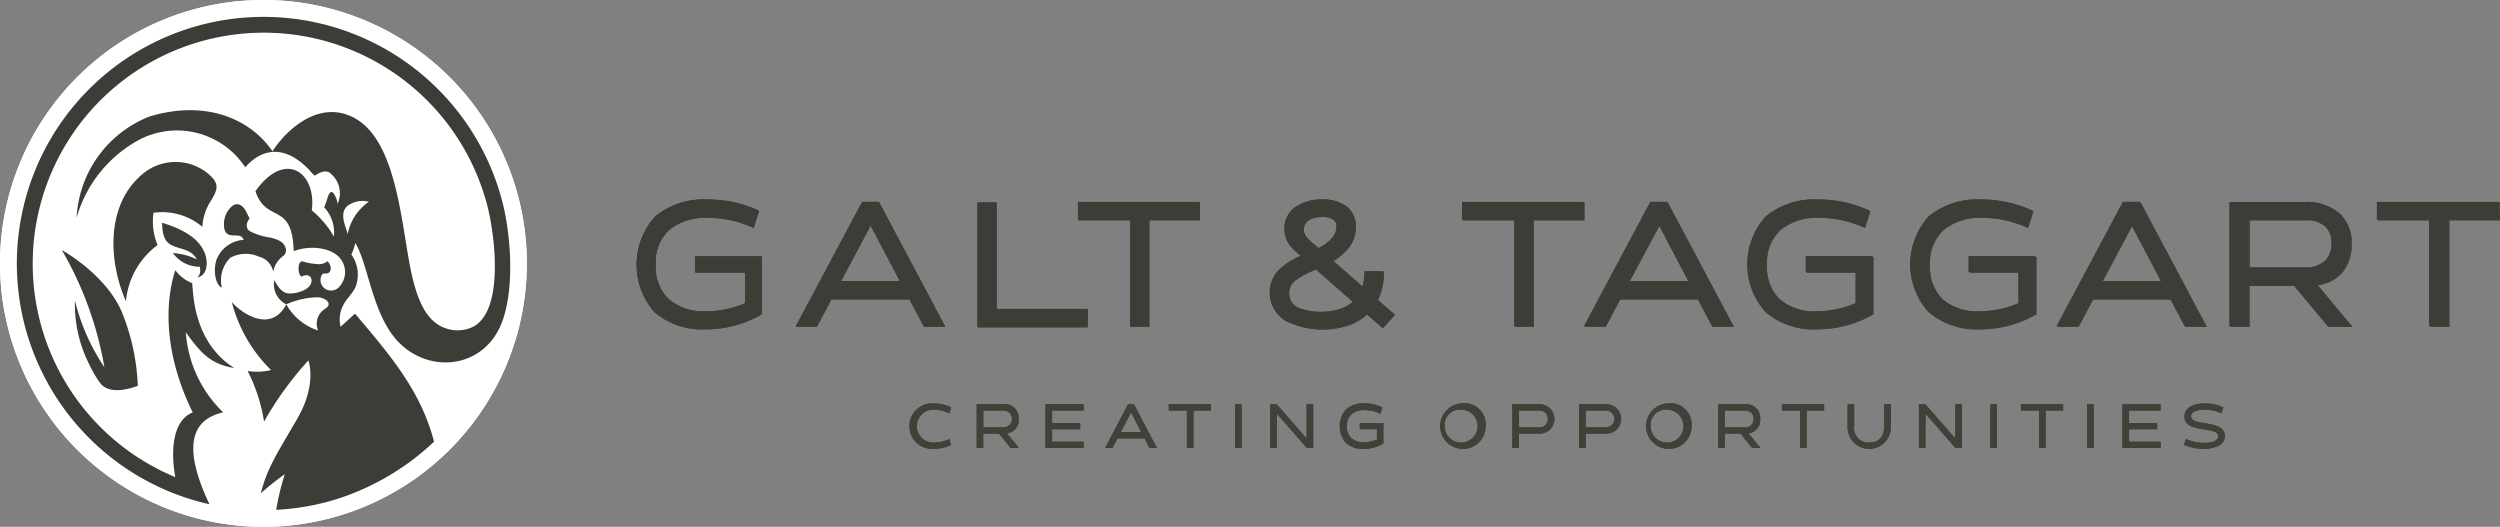 <svg xmlns="http://www.w3.org/2000/svg" width="189.822" height="40" viewBox="0 0 189.822 40">
  <rect x="0" y="0" width="189.822" height="40" fill="#808080" stroke="none"/>
  <defs>
    <style>
      .cls-1, .cls-2 {
        fill: #414139;
      }

      .cls-1, .cls-3, .cls-4 {
        fill-rule: evenodd;
      }

      .cls-3 {
        fill: #fff;
      }

      .cls-4 {
        fill: #3b3e37;
      }
    </style>
  </defs>
  <g id="Group_1513" data-name="Group 1513" transform="translate(-47.385 -134.152)">
    <g id="Group_1505" data-name="Group 1505" transform="translate(95.72 149.35)">
      <path id="Path_2882" data-name="Path 2882" class="cls-1" d="M227.981,150.421v8.094h-1.436v-8.094h-3.968v-1.343h9.249v1.343h-3.845Z" transform="translate(-90.339 -148.891)"/>
      <path id="Path_2883" data-name="Path 2883" class="cls-1" d="M218.322,155.35l2.542,3.053.091.112h-1.785l-.021-.026L216.58,155.4h-3.436v3.117h-1.438v-9.437h5.742a3.708,3.708,0,0,1,2.545.833,2.99,2.99,0,0,1,.9,2.318,3.212,3.212,0,0,1-.708,2.159,2.945,2.945,0,0,1-1.866.962Zm.617-4.451a2.19,2.19,0,0,0-1.491-.478h-4.3v3.633h4.3a2.2,2.2,0,0,0,1.495-.48,1.736,1.736,0,0,0,.517-1.345A1.709,1.709,0,0,0,218.94,150.9Z" transform="translate(-90.673 -148.891)"/>
      <path id="Path_2884" data-name="Path 2884" class="cls-1" d="M210.177,158.515h-1.483l-.018-.037-1.082-2.042h-5.936l-1.082,2.042-.019.037h-1.593l.053-.1,4.962-9.3.019-.035h1.274l.021.035,4.944,9.3.054.1Zm-7.812-3.422h4.523l-2.247-4.271Z" transform="translate(-91.065 -148.891)"/>
      <path id="Path_2885" data-name="Path 2885" class="cls-1" d="M175.339,158.515h-1.481l-.022-.037-1.081-2.042h-5.934l-1.082,2.042-.021.037h-1.592l.054-.1,4.961-9.3.02-.035h1.273l.02.035,4.946,9.3.053.1Zm-7.812-3.422h4.523l-2.247-4.271Z" transform="translate(-92.135 -148.891)"/>
      <path id="Path_2886" data-name="Path 2886" class="cls-1" d="M160.534,150.421v8.094H159.1v-8.094h-3.97v-1.343h9.25v1.343h-3.845Z" transform="translate(-92.411 -148.891)"/>
      <path id="Path_2887" data-name="Path 2887" class="cls-1" d="M150.375,157.677l-.822.9-.044.048-.048-.044-1.148-1.013a3.842,3.842,0,0,1-1.365.828,6.338,6.338,0,0,1-4.835-.338,2.476,2.476,0,0,1-.361-3.914,5.127,5.127,0,0,1,1.57-.965c-.69-.628-1.249-1.044-1.249-2.059a1.961,1.961,0,0,1,.783-1.615,3.428,3.428,0,0,1,2.09-.606,2.928,2.928,0,0,1,1.855.538,1.848,1.848,0,0,1,.661,1.514,2.513,2.513,0,0,1-.561,1.595,4.429,4.429,0,0,1-1.162.988L148,155.513a3.757,3.757,0,0,0,.154-1.093v-.066h1.436v.066a4.988,4.988,0,0,1-.121,1.108,4.331,4.331,0,0,1-.345.97l1.247,1.082.053.044Zm-7.267-.55a5,5,0,0,0,3.24.075,2.751,2.751,0,0,0,.931-.546l-2.828-2.483a5.907,5.907,0,0,0-1.489.757A1.267,1.267,0,0,0,143.108,157.126Zm.4-5.961c0,.6.754,1.065,1.153,1.423a3.232,3.232,0,0,0,1.011-.747,1.345,1.345,0,0,0,.354-.878.667.667,0,0,0-.27-.581,1.449,1.449,0,0,0-.841-.205C144.275,150.177,143.507,150.393,143.507,151.166Z" transform="translate(-92.846 -148.897)"/>
      <path id="Path_2888" data-name="Path 2888" class="cls-1" d="M132.213,150.421v8.094h-1.435v-8.094H126.81v-1.343h9.249v1.343h-3.845Z" transform="translate(-93.281 -148.891)"/>
      <path id="Path_2889" data-name="Path 2889" class="cls-1" d="M127.758,157.273v1.275h-8.351v-9.437h1.435v8.095h6.916Z" transform="translate(-93.508 -148.89)"/>
      <path id="Path_2890" data-name="Path 2890" class="cls-1" d="M117.229,158.515h-1.482l-.02-.037-1.081-2.042h-5.938l-1.081,2.042-.02.037h-1.592l.053-.1,4.962-9.3.02-.035h1.275l.018.035,4.945,9.3.053.1Zm-7.812-3.422h4.521l-2.246-4.271Z" transform="translate(-93.92 -148.891)"/>
      <path id="Path_2891" data-name="Path 2891" class="cls-1" d="M103.8,153.273v4.293a8.539,8.539,0,0,1-4.286,1.141,5.562,5.562,0,0,1-3.867-1.291,5.42,5.42,0,0,1,.036-7.227,5.8,5.8,0,0,1,3.987-1.291,9.5,9.5,0,0,1,1.991.207,9.068,9.068,0,0,1,1.851.619l.053.026-.019.057-.355,1.13-.023.073-.07-.03a8.041,8.041,0,0,0-1.659-.55,8.169,8.169,0,0,0-1.739-.19,4.349,4.349,0,0,0-2.957.935,3.375,3.375,0,0,0-1.022,2.642,3.446,3.446,0,0,0,.987,2.642,4.1,4.1,0,0,0,2.852.935,7.4,7.4,0,0,0,1.512-.159,7.9,7.9,0,0,0,1.445-.452V154.4H98.731v-1.189H103.8Z" transform="translate(-94.28 -148.897)"/>
      <path id="Path_2892" data-name="Path 2892" class="cls-1" d="M185.675,153.273v4.293a8.539,8.539,0,0,1-4.285,1.141,5.563,5.563,0,0,1-3.868-1.291,5.42,5.42,0,0,1,.036-7.227,5.809,5.809,0,0,1,3.988-1.291,9.472,9.472,0,0,1,1.989.207,9.077,9.077,0,0,1,1.852.619l.054.026-.016.057-.359,1.13-.023.073-.068-.03a8.059,8.059,0,0,0-1.662-.55,8.142,8.142,0,0,0-1.737-.19,4.348,4.348,0,0,0-2.959.935,3.378,3.378,0,0,0-1.02,2.642,3.443,3.443,0,0,0,.987,2.642,4.1,4.1,0,0,0,2.851.935,7.4,7.4,0,0,0,1.512-.159,7.882,7.882,0,0,0,1.446-.452V154.4h-3.785v-1.189h5.066Z" transform="translate(-91.765 -148.897)"/>
      <path id="Path_2893" data-name="Path 2893" class="cls-1" d="M197.685,153.273v4.293a8.539,8.539,0,0,1-4.285,1.141,5.562,5.562,0,0,1-3.866-1.291,5.42,5.42,0,0,1,.034-7.227,5.808,5.808,0,0,1,3.989-1.291,9.472,9.472,0,0,1,1.989.207,9.077,9.077,0,0,1,1.852.619l.053.026-.016.057-.357,1.13-.024.073-.068-.03a8.288,8.288,0,0,0-3.4-.74,4.348,4.348,0,0,0-2.958.935,3.378,3.378,0,0,0-1.021,2.642,3.446,3.446,0,0,0,.987,2.642,4.105,4.105,0,0,0,2.852.935,7.421,7.421,0,0,0,1.513-.159,7.9,7.9,0,0,0,1.443-.452V154.4h-3.784v-1.189h5.066Z" transform="translate(-91.396 -148.897)"/>
    </g>
    <g id="Group_1507" data-name="Group 1507" transform="translate(116.436 164.778)">
      <g id="Group_1506" data-name="Group 1506" transform="translate(0 0.003)">
        <path id="Path_2894" data-name="Path 2894" class="cls-2" d="M116.188,164.347a2.826,2.826,0,0,1,1.193.258l.028.013.138-.448-.021-.009a3.125,3.125,0,0,0-1.338-.293,1.729,1.729,0,1,0,0,3.454,3.125,3.125,0,0,0,1.338-.293l.021-.009-.138-.447-.028.011a2.813,2.813,0,0,1-1.193.261,1.25,1.25,0,1,1,0-2.5Z" transform="translate(-114.378 -163.868)"/>
        <path id="Path_2895" data-name="Path 2895" class="cls-2" d="M122.524,165.043a1.052,1.052,0,0,0-1.2-1.11h-1.991v3.32h.5v-1.095h1.187l.887,1.085.009.009h.627l-.913-1.112A1.013,1.013,0,0,0,122.524,165.043Zm-2.686-.633h1.488a.638.638,0,1,1,0,1.272h-1.488Z" transform="translate(-114.226 -163.866)"/>
        <path id="Path_2896" data-name="Path 2896" class="cls-2" d="M124.4,167.253h2.9v-.476h-2.395v-.944h2.131v-.479h-2.131v-.944H127.3v-.477h-2.9Z" transform="translate(-114.07 -163.866)"/>
        <path id="Path_2897" data-name="Path 2897" class="cls-2" d="M130.982,163.933h-.444l-1.747,3.32h.56l.381-.73h2.052l.374.716.008.013h.558l-1.733-3.308Zm.553,2.113h-1.556l.783-1.492Z" transform="translate(-113.935 -163.866)"/>
        <path id="Path_2898" data-name="Path 2898" class="cls-2" d="M133.482,164.41h1.375v2.842h.5V164.41h1.33v-.477h-3.21Z" transform="translate(-113.791 -163.866)"/>
        <rect id="Rectangle_729" data-name="Rectangle 729" class="cls-2" width="0.503" height="3.319" transform="translate(24.719 0.067)"/>
        <path id="Path_2899" data-name="Path 2899" class="cls-2" d="M143.721,166.537l-2.264-2.6-.01-.008h-.488v3.319h.5v-2.6l2.265,2.59.007.008h.49v-3.319h-.5Z" transform="translate(-113.562 -163.866)"/>
        <path id="Path_2900" data-name="Path 2900" class="cls-2" d="M155.129,163.868a1.729,1.729,0,1,0,1.811,1.726A1.61,1.61,0,0,0,155.129,163.868Zm0,.479a1.25,1.25,0,1,1-1.306,1.247A1.164,1.164,0,0,1,155.129,164.347Z" transform="translate(-113.182 -163.868)"/>
        <path id="Path_2901" data-name="Path 2901" class="cls-2" d="M160.784,163.933h-1.993v3.32h.505v-1.095h1.488a1.116,1.116,0,1,0,0-2.225Zm0,1.749H159.3V164.41h1.488c.441,0,.694.231.694.633A.608.608,0,0,1,160.784,165.682Z" transform="translate(-113.014 -163.866)"/>
        <path id="Path_2902" data-name="Path 2902" class="cls-2" d="M165.7,163.933H163.71v3.32h.505v-1.095H165.7a1.116,1.116,0,1,0,0-2.225Zm0,1.749h-1.488V164.41H165.7a.638.638,0,1,1,0,1.272Z" transform="translate(-112.863 -163.866)"/>
        <path id="Path_2903" data-name="Path 2903" class="cls-2" d="M170.3,163.868a1.729,1.729,0,1,0,1.809,1.726A1.611,1.611,0,0,0,170.3,163.868Zm0,.479a1.25,1.25,0,1,1-1.307,1.247A1.164,1.164,0,0,1,170.3,164.347Z" transform="translate(-112.716 -163.868)"/>
        <path id="Path_2904" data-name="Path 2904" class="cls-2" d="M177.15,165.043a1.052,1.052,0,0,0-1.2-1.11h-1.991v3.32h.5v-1.095h1.187l.888,1.085.005.009h.63l-.913-1.112A1.012,1.012,0,0,0,177.15,165.043Zm-2.686-.633h1.488c.441,0,.694.231.694.633a.608.608,0,0,1-.694.639h-1.488Z" transform="translate(-112.548 -163.866)"/>
        <path id="Path_2905" data-name="Path 2905" class="cls-2" d="M178.65,164.41h1.376v2.842h.5V164.41h1.332v-.477H178.65Z" transform="translate(-112.404 -163.866)"/>
        <path id="Path_2906" data-name="Path 2906" class="cls-2" d="M186.269,165.592c0,.794-.415,1.25-1.14,1.25a1.092,1.092,0,0,1-1.14-1.25v-1.659h-.5v1.659a1.645,1.645,0,1,0,3.286,0v-1.659h-.5Z" transform="translate(-112.255 -163.866)"/>
        <path id="Path_2907" data-name="Path 2907" class="cls-2" d="M191.506,166.537l-2.264-2.6-.009-.008h-.489v3.319h.5v-2.6l2.265,2.59.007.008h.49v-3.319h-.5Z" transform="translate(-112.094 -163.866)"/>
        <rect id="Rectangle_730" data-name="Rectangle 730" class="cls-2" width="0.504" height="3.319" transform="translate(82.075 0.067)"/>
        <path id="Path_2908" data-name="Path 2908" class="cls-2" d="M196.259,164.41h1.374v2.842h.5V164.41h1.332v-.477h-3.21Z" transform="translate(-111.863 -163.866)"/>
        <rect id="Rectangle_731" data-name="Rectangle 731" class="cls-2" width="0.504" height="3.319" transform="translate(89.422 0.067)"/>
        <path id="Path_2909" data-name="Path 2909" class="cls-2" d="M203.737,167.253h2.9v-.476H204.24v-.944h2.132v-.479H204.24v-.944h2.395v-.477h-2.9Z" transform="translate(-111.633 -163.866)"/>
        <path id="Path_2910" data-name="Path 2910" class="cls-2" d="M209.773,165.356l-.12-.02c-.45-.077-.841-.143-.841-.489,0-.454.717-.5,1.026-.5a2.957,2.957,0,0,1,1.23.258l.026.012.174-.447-.023-.009a3.357,3.357,0,0,0-1.39-.293c-.969,0-1.549.373-1.549,1,0,.691.691.851,1.457.968l.083.015c.571.093,1.025.167,1.025.51,0,.452-.753.5-1.078.5a3.481,3.481,0,0,1-1.352-.276l-.028-.01-.138.448.022.008a3.774,3.774,0,0,0,1.472.292c.775,0,1.6-.261,1.6-.987C211.371,165.674,210.709,165.511,209.773,165.356Z" transform="translate(-111.494 -163.868)"/>
      </g>
      <path id="Path_2911" data-name="Path 2911" class="cls-2" d="M147.6,165.364v.465h1.3v.784a2.547,2.547,0,0,1-.475.15,2.5,2.5,0,0,1-.513.055,1.371,1.371,0,0,1-.961-.318,1.179,1.179,0,0,1-.332-.9,1.155,1.155,0,0,1,.343-.9,1.447,1.447,0,0,1,1-.318,2.8,2.8,0,0,1,1.156.255l.049.023.149-.48,0-.008-.039-.018a3.134,3.134,0,0,0-1.33-.291,2,2,0,0,0-1.387.457,1.931,1.931,0,0,0-.011,2.548,1.917,1.917,0,0,0,1.347.456,2.9,2.9,0,0,0,1.482-.4l.013-.007v-1.555Z" transform="translate(-113.404 -163.865)"/>
    </g>
    <g id="Group_1508" data-name="Group 1508" transform="translate(47.385 134.153)">
      <path id="Path_2912" data-name="Path 2912" class="cls-3" d="M67.386,134.153a20,20,0,1,1-20,20A20,20,0,0,1,67.386,134.153Z" transform="translate(-47.385 -134.153)"/>
      <path id="Path_2913" data-name="Path 2913" class="cls-3" d="M67.551,135.051a18.868,18.868,0,1,1-18.869,18.868,18.868,18.868,0,0,1,18.869-18.868Z" transform="translate(-47.345 -134.125)"/>
      <path id="Path_2914" data-name="Path 2914" class="cls-4" d="M73.751,151.89a3.824,3.824,0,0,1,1.606-2.458,1.93,1.93,0,0,0-1.617.308c-.649.55-.179,1.472.011,2.15Zm-8.99-1.912a1.826,1.826,0,0,0-.354,1.609c.172.485.609.379.974.416a.461.461,0,0,1,.464.322,2.381,2.381,0,0,0-2.067,1.53c-.268.864-.052,1.91.415,2.1a2.42,2.42,0,0,1,.638-2.269A2.45,2.45,0,0,1,67,153.6a1.482,1.482,0,0,1,1.094,1.143,1.893,1.893,0,0,1,.744-1.186.524.524,0,0,0,.2-.6c-.144-.521-.683-.679-1.141-.8a4.9,4.9,0,0,1-1.577-.488c-.367-.233-.26-.686-.014-.975-.1-.155-.183-.362-.289-.552C65.712,149.58,65.217,149.4,64.761,149.978Zm-2.047,1.365A4.7,4.7,0,0,0,59,150.271a4.685,4.685,0,0,0,.311,2.448,5.969,5.969,0,0,0-2.4,4.275c-1.357-3.086-1.542-7.414,1.341-9.731a3.88,3.88,0,0,1,5.03.154c.73.675.591,1.09.078,1.949A3.914,3.914,0,0,0,62.714,151.343Zm-3.061-.316c1.3.4,2.851,1.068,3.291,2.449.236.746.055,1.619-.634,1.692.3-.174.244-.617.211-.8a2.491,2.491,0,0,1-2.046-1.042,4.963,4.963,0,0,1,1.812.478c-.351-.674-1.016-.738-1.645-.961S59.675,152.269,59.653,151.027ZM52.041,153.1s3.492,1.917,4.636,4.9a16.557,16.557,0,0,1,1.134,5.412c-.868.316-2.235.627-2.871-.228a8.967,8.967,0,0,1-.828-1.427,10.132,10.132,0,0,1-1.078-4.829A15.864,15.864,0,0,0,55.273,162,26.567,26.567,0,0,0,52.041,153.1Zm11.21,19.3a18.477,18.477,0,0,1-3.815-1.3,18.731,18.731,0,1,1,26.049-21.689c.669,2.583.952,6.715-.059,9.258-1.444,3.631-5.968,3.911-8.247.92-1.6-2.1-1.921-5.477-2.854-7.027a4.285,4.285,0,0,1-.3.878,2.6,2.6,0,0,1,.294,2.514c-.266.53-.725.908-.953,1.418a2.271,2.271,0,0,0-.154,1.556c.489-.456.816-.75,1.092-.995,2.676,3.149,5,5.868,6,9.718a19.277,19.277,0,0,1-7.245,4.313,18.587,18.587,0,0,1-4.741.86,19.1,19.1,0,0,1,.655-2.707,20.641,20.641,0,0,0-1.821,1.451c.474-1.859,1.129-2.859,2.686-5.521,1.64-2.734.924-4.566.924-4.566a25.315,25.315,0,0,0-3.365,4.645,12.75,12.75,0,0,0-1.25-3.844,4.641,4.641,0,0,0,1.782-.069,11.091,11.091,0,0,1-2.982-5.17c.631.756,2.93,2.464,4.139.181a4.263,4.263,0,0,0,2.412,1.981,1.328,1.328,0,0,1,.555-1.656c.643-.42-.1-.895-.685-.86a6.065,6.065,0,0,0-2.281.535,1.686,1.686,0,0,1-.91-1.845c.147.276.489.963,1.061,1.014s1.812-.281,1.764-1.01c-.024-.365-.376-.474-.767-.268-.294-.153-.31-1.19.074-1.154a4.718,4.718,0,0,0,1.074.2,1.074,1.074,0,0,0,.828-.21c.312.272.366.9-.072.924-.113.007-.239-.01-.317.055a.8.8,0,0,0,.079,1,.821.821,0,0,0,1.207-.039,1.634,1.634,0,0,0,.323-1.722c-.384-1-1.655-1.308-2.679-1.227a4.225,4.225,0,0,0-1.109.24c-.094-3.805-2.061-2.053-2.9-4.549,2.25-3.188,4.656-1.417,4.277,1.453a7.353,7.353,0,0,1,1.677,1.986,2.786,2.786,0,0,0-.736-2.215,6.8,6.8,0,0,0,.275-.793c.2-.565.411-.432.61.039a1.853,1.853,0,0,1,.135.483,1.94,1.94,0,0,0-.574-2.331c-.325-.278-.84-.031-1.15.2a2.824,2.824,0,0,1-.437-.448c-1.836-1.909-3.552-1.662-4.851-.192a6.207,6.207,0,0,0-7.886-2.175,9.754,9.754,0,0,0-4.92,6.014,8.725,8.725,0,0,1,5.555-7.7c4.248-1.276,7.622.166,9.321,2.65.6-1,3.112-4,6.028-2.629,3.659,1.725,3.751,9.044,4.672,12.513.391,1.474,1.019,3.2,2.666,3.619a2.685,2.685,0,0,0,1.944-.224c2.284-1.341,1.563-6.952,1.009-9.116A17.54,17.54,0,1,0,60.656,170.34c-.3-1.662-.342-4.251,1.326-4.909-2.566-5.221-1.863-9.18-1.322-10.8a2.908,2.908,0,0,0,1.277.982c.094.6.013,4.43,3.192,6.442-1.827-.291-2.574-1.192-3.673-2.709a9.332,9.332,0,0,0,2.838,6.079C61.153,166.127,61.739,169.211,63.251,172.4Z" transform="translate(-47.347 -134.115)"/>
      <path id="Path_2915" data-name="Path 2915" class="cls-4" d="M227.883,150.369v8.088h-1.437v-8.088h-3.964v-1.342h9.242v1.342h-3.841Z" transform="translate(-42.007 -133.696)"/>
      <path id="Path_2916" data-name="Path 2916" class="cls-4" d="M218.232,155.3l2.54,3.051.091.109h-1.785l-.019-.025-2.566-3.089h-3.435v3.114h-1.435v-9.43h5.737a3.712,3.712,0,0,1,2.544.833,3,3,0,0,1,.9,2.319,3.231,3.231,0,0,1-.705,2.156,2.955,2.955,0,0,1-1.866.962Zm.616-4.448a2.189,2.189,0,0,0-1.489-.48h-4.3V154h4.3a2.185,2.185,0,0,0,1.492-.479,1.73,1.73,0,0,0,.515-1.342A1.706,1.706,0,0,0,218.848,150.849Z" transform="translate(-42.34 -133.696)"/>
      <path id="Path_2917" data-name="Path 2917" class="cls-4" d="M210.093,158.457h-1.481l-.019-.036-1.081-2.039h-5.931l-1.081,2.039-.02.036h-1.59l.053-.1,4.958-9.295.018-.037h1.273l.018.037,4.943,9.295.053.1Zm-7.8-3.419h4.516l-2.245-4.266Z" transform="translate(-42.731 -133.696)"/>
      <path id="Path_2918" data-name="Path 2918" class="cls-4" d="M175.284,158.457H173.8l-.018-.036-1.083-2.039h-5.928l-1.082,2.039-.018.036h-1.595l.054-.1,4.957-9.295.02-.037h1.272l.021.037,4.941,9.295.054.1Zm-7.8-3.419H172l-2.244-4.266Z" transform="translate(-43.801 -133.696)"/>
      <path id="Path_2919" data-name="Path 2919" class="cls-4" d="M160.49,150.369v8.088h-1.436v-8.088h-3.964v-1.342h9.243v1.342H160.49Z" transform="translate(-44.077 -133.696)"/>
      <path id="Path_2920" data-name="Path 2920" class="cls-4" d="M150.339,157.619l-.823.9-.044.048-.049-.043-1.147-1.012a3.839,3.839,0,0,1-1.362.826A6.326,6.326,0,0,1,142.08,158a2.471,2.471,0,0,1-.357-3.91,5.128,5.128,0,0,1,1.567-.966c-.69-.624-1.249-1.042-1.249-2.056a1.957,1.957,0,0,1,.783-1.614,3.428,3.428,0,0,1,2.087-.606,2.944,2.944,0,0,1,1.855.538,1.849,1.849,0,0,1,.661,1.512,2.514,2.514,0,0,1-.56,1.595,4.441,4.441,0,0,1-1.162.987l2.257,1.979a3.861,3.861,0,0,0,.152-1.09V154.3h1.436v.066a5.008,5.008,0,0,1-.121,1.108,4.365,4.365,0,0,1-.344.968l1.247,1.08.051.045Zm-7.261-.548a4.992,4.992,0,0,0,3.236.074,2.761,2.761,0,0,0,.931-.546l-2.826-2.479a5.879,5.879,0,0,0-1.488.756A1.266,1.266,0,0,0,143.078,157.071Zm.4-5.957c0,.6.753,1.064,1.152,1.423a3.212,3.212,0,0,0,1.011-.748,1.346,1.346,0,0,0,.353-.877.669.669,0,0,0-.271-.583,1.466,1.466,0,0,0-.84-.2C144.245,150.128,143.476,150.342,143.476,151.115Z" transform="translate(-44.512 -133.702)"/>
      <path id="Path_2921" data-name="Path 2921" class="cls-4" d="M132.194,150.369v8.088h-1.436v-8.088h-3.967v-1.342h9.244v1.342h-3.841Z" transform="translate(-44.946 -133.696)"/>
      <path id="Path_2922" data-name="Path 2922" class="cls-4" d="M127.74,157.216v1.275H119.4v-9.428h1.435v8.087h6.908Z" transform="translate(-45.173 -133.695)"/>
      <path id="Path_2923" data-name="Path 2923" class="cls-4" d="M117.219,158.457h-1.481l-.019-.036-1.081-2.039h-5.93l-1.082,2.039-.019.036h-1.592l.053-.1,4.958-9.295.019-.037h1.273l.02.037,4.941,9.295.054.1Zm-7.806-3.419h4.519l-2.244-4.266Z" transform="translate(-45.584 -133.696)"/>
      <path id="Path_2924" data-name="Path 2924" class="cls-4" d="M103.8,153.22v4.29a8.453,8.453,0,0,1-4.282,1.139,5.558,5.558,0,0,1-3.865-1.289,5.416,5.416,0,0,1,.036-7.222,5.808,5.808,0,0,1,3.985-1.29,9.333,9.333,0,0,1,1.988.209,8.921,8.921,0,0,1,1.851.618l.052.025-.018.057-.356,1.131-.024.072-.067-.032a8.343,8.343,0,0,0-3.4-.737,4.342,4.342,0,0,0-2.956.934,3.37,3.37,0,0,0-1.02,2.64,3.444,3.444,0,0,0,.985,2.639,4.1,4.1,0,0,0,2.851.935,7.332,7.332,0,0,0,1.511-.16,7.9,7.9,0,0,0,1.443-.452v-2.383H98.736v-1.187H103.8Z" transform="translate(-45.944 -133.702)"/>
      <path id="Path_2925" data-name="Path 2925" class="cls-4" d="M185.61,153.22v4.29a8.459,8.459,0,0,1-4.282,1.139,5.555,5.555,0,0,1-3.864-1.289,5.416,5.416,0,0,1,.036-7.222,5.8,5.8,0,0,1,3.983-1.29,9.322,9.322,0,0,1,1.989.209,8.871,8.871,0,0,1,1.85.618l.055.025-.019.057L185,150.887l-.023.072-.07-.032a8.076,8.076,0,0,0-1.657-.547,8.159,8.159,0,0,0-1.738-.19,4.346,4.346,0,0,0-2.956.934,3.373,3.373,0,0,0-1.02,2.64,3.437,3.437,0,0,0,.988,2.639,4.1,4.1,0,0,0,2.85.935,7.345,7.345,0,0,0,1.51-.16,7.9,7.9,0,0,0,1.443-.452v-2.383h-3.781v-1.187h5.062Z" transform="translate(-43.431 -133.702)"/>
      <path id="Path_2926" data-name="Path 2926" class="cls-4" d="M197.611,153.22v4.29a8.459,8.459,0,0,1-4.282,1.139,5.553,5.553,0,0,1-3.864-1.289,5.421,5.421,0,0,1,.035-7.222,5.807,5.807,0,0,1,3.984-1.29,9.3,9.3,0,0,1,1.988.209,8.881,8.881,0,0,1,1.851.618l.053.025-.017.057L197,150.887l-.023.072-.069-.032a8.343,8.343,0,0,0-3.4-.737,4.349,4.349,0,0,0-2.957.934,3.373,3.373,0,0,0-1.02,2.64,3.444,3.444,0,0,0,.987,2.639,4.1,4.1,0,0,0,2.851.935,7.347,7.347,0,0,0,1.511-.16,7.915,7.915,0,0,0,1.442-.452v-2.383h-3.781v-1.187h5.062Z" transform="translate(-43.063 -133.702)"/>
    </g>
    <g id="Group_1509" data-name="Group 1509" transform="translate(95.72 149.35)">
      <path id="Path_2927" data-name="Path 2927" class="cls-1" d="M227.981,150.421v8.094h-1.436v-8.094h-3.968v-1.343h9.249v1.343h-3.845Z" transform="translate(-90.339 -148.891)"/>
      <path id="Path_2928" data-name="Path 2928" class="cls-1" d="M218.322,155.35l2.542,3.053.091.112h-1.785l-.021-.026L216.58,155.4h-3.436v3.117h-1.438v-9.437h5.742a3.708,3.708,0,0,1,2.545.833,2.99,2.99,0,0,1,.9,2.318,3.212,3.212,0,0,1-.708,2.159,2.945,2.945,0,0,1-1.866.962Zm.617-4.451a2.19,2.19,0,0,0-1.491-.478h-4.3v3.633h4.3a2.2,2.2,0,0,0,1.495-.48,1.736,1.736,0,0,0,.517-1.345A1.709,1.709,0,0,0,218.94,150.9Z" transform="translate(-90.673 -148.891)"/>
      <path id="Path_2929" data-name="Path 2929" class="cls-1" d="M210.177,158.515h-1.483l-.018-.037-1.082-2.042h-5.936l-1.082,2.042-.019.037h-1.593l.053-.1,4.962-9.3.019-.035h1.274l.021.035,4.944,9.3.054.1Zm-7.812-3.422h4.523l-2.247-4.271Z" transform="translate(-91.065 -148.891)"/>
      <path id="Path_2930" data-name="Path 2930" class="cls-1" d="M175.339,158.515h-1.481l-.022-.037-1.081-2.042h-5.934l-1.082,2.042-.021.037h-1.592l.054-.1,4.961-9.3.02-.035h1.273l.02.035,4.946,9.3.053.1Zm-7.812-3.422h4.523l-2.247-4.271Z" transform="translate(-92.135 -148.891)"/>
      <path id="Path_2931" data-name="Path 2931" class="cls-1" d="M160.534,150.421v8.094H159.1v-8.094h-3.97v-1.343h9.25v1.343h-3.845Z" transform="translate(-92.411 -148.891)"/>
      <path id="Path_2932" data-name="Path 2932" class="cls-1" d="M150.375,157.677l-.822.9-.044.048-.048-.044-1.148-1.013a3.842,3.842,0,0,1-1.365.828,6.338,6.338,0,0,1-4.835-.338,2.476,2.476,0,0,1-.361-3.914,5.127,5.127,0,0,1,1.57-.965c-.69-.628-1.249-1.044-1.249-2.059a1.961,1.961,0,0,1,.783-1.615,3.428,3.428,0,0,1,2.09-.606,2.928,2.928,0,0,1,1.855.538,1.848,1.848,0,0,1,.661,1.514,2.513,2.513,0,0,1-.561,1.595,4.429,4.429,0,0,1-1.162.988L148,155.513a3.757,3.757,0,0,0,.154-1.093v-.066h1.436v.066a4.988,4.988,0,0,1-.121,1.108,4.331,4.331,0,0,1-.345.97l1.247,1.082.053.044Zm-7.267-.55a5,5,0,0,0,3.24.075,2.751,2.751,0,0,0,.931-.546l-2.828-2.483a5.907,5.907,0,0,0-1.489.757A1.267,1.267,0,0,0,143.108,157.126Zm.4-5.961c0,.6.754,1.065,1.153,1.423a3.232,3.232,0,0,0,1.011-.747,1.345,1.345,0,0,0,.354-.878.667.667,0,0,0-.27-.581,1.449,1.449,0,0,0-.841-.205C144.275,150.177,143.507,150.393,143.507,151.166Z" transform="translate(-92.846 -148.897)"/>
      <path id="Path_2933" data-name="Path 2933" class="cls-1" d="M132.213,150.421v8.094h-1.435v-8.094H126.81v-1.343h9.249v1.343h-3.845Z" transform="translate(-93.281 -148.891)"/>
      <path id="Path_2934" data-name="Path 2934" class="cls-1" d="M127.758,157.273v1.275h-8.351v-9.437h1.435v8.095h6.916Z" transform="translate(-93.508 -148.89)"/>
      <path id="Path_2935" data-name="Path 2935" class="cls-1" d="M117.229,158.515h-1.482l-.02-.037-1.081-2.042h-5.938l-1.081,2.042-.02.037h-1.592l.053-.1,4.962-9.3.02-.035h1.275l.018.035,4.945,9.3.053.1Zm-7.812-3.422h4.521l-2.246-4.271Z" transform="translate(-93.92 -148.891)"/>
      <path id="Path_2936" data-name="Path 2936" class="cls-1" d="M103.8,153.273v4.293a8.539,8.539,0,0,1-4.286,1.141,5.562,5.562,0,0,1-3.867-1.291,5.42,5.42,0,0,1,.036-7.227,5.8,5.8,0,0,1,3.987-1.291,9.5,9.5,0,0,1,1.991.207,9.068,9.068,0,0,1,1.851.619l.053.026-.019.057-.355,1.13-.023.073-.07-.03a8.041,8.041,0,0,0-1.659-.55,8.169,8.169,0,0,0-1.739-.19,4.349,4.349,0,0,0-2.957.935,3.375,3.375,0,0,0-1.022,2.642,3.446,3.446,0,0,0,.987,2.642,4.1,4.1,0,0,0,2.852.935,7.4,7.4,0,0,0,1.512-.159,7.9,7.9,0,0,0,1.445-.452V154.4H98.731v-1.189H103.8Z" transform="translate(-94.28 -148.897)"/>
      <path id="Path_2937" data-name="Path 2937" class="cls-1" d="M185.675,153.273v4.293a8.539,8.539,0,0,1-4.285,1.141,5.563,5.563,0,0,1-3.868-1.291,5.42,5.42,0,0,1,.036-7.227,5.809,5.809,0,0,1,3.988-1.291,9.472,9.472,0,0,1,1.989.207,9.077,9.077,0,0,1,1.852.619l.054.026-.016.057-.359,1.13-.023.073-.068-.03a8.059,8.059,0,0,0-1.662-.55,8.142,8.142,0,0,0-1.737-.19,4.348,4.348,0,0,0-2.959.935,3.378,3.378,0,0,0-1.02,2.642,3.443,3.443,0,0,0,.987,2.642,4.1,4.1,0,0,0,2.851.935,7.4,7.4,0,0,0,1.512-.159,7.882,7.882,0,0,0,1.446-.452V154.4h-3.785v-1.189h5.066Z" transform="translate(-91.765 -148.897)"/>
      <path id="Path_2938" data-name="Path 2938" class="cls-1" d="M197.685,153.273v4.293a8.539,8.539,0,0,1-4.285,1.141,5.562,5.562,0,0,1-3.866-1.291,5.42,5.42,0,0,1,.034-7.227,5.808,5.808,0,0,1,3.989-1.291,9.472,9.472,0,0,1,1.989.207,9.077,9.077,0,0,1,1.852.619l.053.026-.016.057-.357,1.13-.024.073-.068-.03a8.288,8.288,0,0,0-3.4-.74,4.348,4.348,0,0,0-2.958.935,3.378,3.378,0,0,0-1.021,2.642,3.446,3.446,0,0,0,.987,2.642,4.105,4.105,0,0,0,2.852.935,7.421,7.421,0,0,0,1.513-.159,7.9,7.9,0,0,0,1.443-.452V154.4h-3.784v-1.189h5.066Z" transform="translate(-91.396 -148.897)"/>
    </g>
    <g id="Group_1511" data-name="Group 1511" transform="translate(116.436 164.778)">
      <g id="Group_1510" data-name="Group 1510" transform="translate(0 0.003)">
        <path id="Path_2939" data-name="Path 2939" class="cls-2" d="M116.188,164.347a2.826,2.826,0,0,1,1.193.258l.028.013.138-.448-.021-.009a3.125,3.125,0,0,0-1.338-.293,1.729,1.729,0,1,0,0,3.454,3.125,3.125,0,0,0,1.338-.293l.021-.009-.138-.447-.028.011a2.813,2.813,0,0,1-1.193.261,1.25,1.25,0,1,1,0-2.5Z" transform="translate(-114.378 -163.868)"/>
        <path id="Path_2940" data-name="Path 2940" class="cls-2" d="M122.524,165.043a1.052,1.052,0,0,0-1.2-1.11h-1.991v3.32h.5v-1.095h1.187l.887,1.085.009.009h.627l-.913-1.112A1.013,1.013,0,0,0,122.524,165.043Zm-2.686-.633h1.488a.638.638,0,1,1,0,1.272h-1.488Z" transform="translate(-114.226 -163.866)"/>
        <path id="Path_2941" data-name="Path 2941" class="cls-2" d="M124.4,167.253h2.9v-.476h-2.395v-.944h2.131v-.479h-2.131v-.944H127.3v-.477h-2.9Z" transform="translate(-114.07 -163.866)"/>
        <path id="Path_2942" data-name="Path 2942" class="cls-2" d="M130.982,163.933h-.444l-1.747,3.32h.56l.381-.73h2.052l.374.716.008.013h.558l-1.733-3.308Zm.553,2.113h-1.556l.783-1.492Z" transform="translate(-113.935 -163.866)"/>
        <path id="Path_2943" data-name="Path 2943" class="cls-2" d="M133.482,164.41h1.375v2.842h.5V164.41h1.33v-.477h-3.21Z" transform="translate(-113.791 -163.866)"/>
        <rect id="Rectangle_732" data-name="Rectangle 732" class="cls-2" width="0.503" height="3.319" transform="translate(24.719 0.067)"/>
        <path id="Path_2944" data-name="Path 2944" class="cls-2" d="M143.721,166.537l-2.264-2.6-.01-.008h-.488v3.319h.5v-2.6l2.265,2.59.007.008h.49v-3.319h-.5Z" transform="translate(-113.562 -163.866)"/>
        <path id="Path_2945" data-name="Path 2945" class="cls-2" d="M155.129,163.868a1.729,1.729,0,1,0,1.811,1.726A1.61,1.61,0,0,0,155.129,163.868Zm0,.479a1.25,1.25,0,1,1-1.306,1.247A1.164,1.164,0,0,1,155.129,164.347Z" transform="translate(-113.182 -163.868)"/>
        <path id="Path_2946" data-name="Path 2946" class="cls-2" d="M160.784,163.933h-1.993v3.32h.505v-1.095h1.488a1.116,1.116,0,1,0,0-2.225Zm0,1.749H159.3V164.41h1.488c.441,0,.694.231.694.633A.608.608,0,0,1,160.784,165.682Z" transform="translate(-113.014 -163.866)"/>
        <path id="Path_2947" data-name="Path 2947" class="cls-2" d="M165.7,163.933H163.71v3.32h.505v-1.095H165.7a1.116,1.116,0,1,0,0-2.225Zm0,1.749h-1.488V164.41H165.7a.638.638,0,1,1,0,1.272Z" transform="translate(-112.863 -163.866)"/>
        <path id="Path_2948" data-name="Path 2948" class="cls-2" d="M170.3,163.868a1.729,1.729,0,1,0,1.809,1.726A1.611,1.611,0,0,0,170.3,163.868Zm0,.479a1.25,1.25,0,1,1-1.307,1.247A1.164,1.164,0,0,1,170.3,164.347Z" transform="translate(-112.716 -163.868)"/>
        <path id="Path_2949" data-name="Path 2949" class="cls-2" d="M177.15,165.043a1.052,1.052,0,0,0-1.2-1.11h-1.991v3.32h.5v-1.095h1.187l.888,1.085.005.009h.63l-.913-1.112A1.012,1.012,0,0,0,177.15,165.043Zm-2.686-.633h1.488c.441,0,.694.231.694.633a.608.608,0,0,1-.694.639h-1.488Z" transform="translate(-112.548 -163.866)"/>
        <path id="Path_2950" data-name="Path 2950" class="cls-2" d="M178.65,164.41h1.376v2.842h.5V164.41h1.332v-.477H178.65Z" transform="translate(-112.404 -163.866)"/>
        <path id="Path_2951" data-name="Path 2951" class="cls-2" d="M186.269,165.592c0,.794-.415,1.25-1.14,1.25a1.092,1.092,0,0,1-1.14-1.25v-1.659h-.5v1.659a1.645,1.645,0,1,0,3.286,0v-1.659h-.5Z" transform="translate(-112.255 -163.866)"/>
        <path id="Path_2952" data-name="Path 2952" class="cls-2" d="M191.506,166.537l-2.264-2.6-.009-.008h-.489v3.319h.5v-2.6l2.265,2.59.007.008h.49v-3.319h-.5Z" transform="translate(-112.094 -163.866)"/>
        <rect id="Rectangle_733" data-name="Rectangle 733" class="cls-2" width="0.504" height="3.319" transform="translate(82.075 0.067)"/>
        <path id="Path_2953" data-name="Path 2953" class="cls-2" d="M196.259,164.41h1.374v2.842h.5V164.41h1.332v-.477h-3.21Z" transform="translate(-111.863 -163.866)"/>
        <rect id="Rectangle_734" data-name="Rectangle 734" class="cls-2" width="0.504" height="3.319" transform="translate(89.422 0.067)"/>
        <path id="Path_2954" data-name="Path 2954" class="cls-2" d="M203.737,167.253h2.9v-.476H204.24v-.944h2.132v-.479H204.24v-.944h2.395v-.477h-2.9Z" transform="translate(-111.633 -163.866)"/>
        <path id="Path_2955" data-name="Path 2955" class="cls-2" d="M209.773,165.356l-.12-.02c-.45-.077-.841-.143-.841-.489,0-.454.717-.5,1.026-.5a2.957,2.957,0,0,1,1.23.258l.026.012.174-.447-.023-.009a3.357,3.357,0,0,0-1.39-.293c-.969,0-1.549.373-1.549,1,0,.691.691.851,1.457.968l.083.015c.571.093,1.025.167,1.025.51,0,.452-.753.5-1.078.5a3.481,3.481,0,0,1-1.352-.276l-.028-.01-.138.448.022.008a3.774,3.774,0,0,0,1.472.292c.775,0,1.6-.261,1.6-.987C211.371,165.674,210.709,165.511,209.773,165.356Z" transform="translate(-111.494 -163.868)"/>
      </g>
      <path id="Path_2956" data-name="Path 2956" class="cls-2" d="M147.6,165.364v.465h1.3v.784a2.547,2.547,0,0,1-.475.15,2.5,2.5,0,0,1-.513.055,1.371,1.371,0,0,1-.961-.318,1.179,1.179,0,0,1-.332-.9,1.155,1.155,0,0,1,.343-.9,1.447,1.447,0,0,1,1-.318,2.8,2.8,0,0,1,1.156.255l.049.023.149-.48,0-.008-.039-.018a3.134,3.134,0,0,0-1.33-.291,2,2,0,0,0-1.387.457,1.931,1.931,0,0,0-.011,2.548,1.917,1.917,0,0,0,1.347.456,2.9,2.9,0,0,0,1.482-.4l.013-.007v-1.555Z" transform="translate(-113.404 -163.865)"/>
    </g>
    <g id="Group_1512" data-name="Group 1512" transform="translate(47.385 134.153)">
      <path id="Path_2957" data-name="Path 2957" class="cls-3" d="M67.386,134.153a20,20,0,1,1-20,20A20,20,0,0,1,67.386,134.153Z" transform="translate(-47.385 -134.153)"/>
      <path id="Path_2958" data-name="Path 2958" class="cls-3" d="M67.551,135.051a18.868,18.868,0,1,1-18.869,18.868,18.868,18.868,0,0,1,18.869-18.868Z" transform="translate(-47.345 -134.125)"/>
      <path id="Path_2959" data-name="Path 2959" class="cls-4" d="M73.751,151.89a3.824,3.824,0,0,1,1.606-2.458,1.93,1.93,0,0,0-1.617.308c-.649.55-.179,1.472.011,2.15Zm-8.99-1.912a1.826,1.826,0,0,0-.354,1.609c.172.485.609.379.974.416a.461.461,0,0,1,.464.322,2.381,2.381,0,0,0-2.067,1.53c-.268.864-.052,1.91.415,2.1a2.42,2.42,0,0,1,.638-2.269A2.45,2.45,0,0,1,67,153.6a1.482,1.482,0,0,1,1.094,1.143,1.893,1.893,0,0,1,.744-1.186.524.524,0,0,0,.2-.6c-.144-.521-.683-.679-1.141-.8a4.9,4.9,0,0,1-1.577-.488c-.367-.233-.26-.686-.014-.975-.1-.155-.183-.362-.289-.552C65.712,149.58,65.217,149.4,64.761,149.978Zm-2.047,1.365A4.7,4.7,0,0,0,59,150.271a4.685,4.685,0,0,0,.311,2.448,5.969,5.969,0,0,0-2.4,4.275c-1.357-3.086-1.542-7.414,1.341-9.731a3.88,3.88,0,0,1,5.03.154c.73.675.591,1.09.078,1.949A3.914,3.914,0,0,0,62.714,151.343Zm-3.061-.316c1.3.4,2.851,1.068,3.291,2.449.236.746.055,1.619-.634,1.692.3-.174.244-.617.211-.8a2.491,2.491,0,0,1-2.046-1.042,4.963,4.963,0,0,1,1.812.478c-.351-.674-1.016-.738-1.645-.961S59.675,152.269,59.653,151.027ZM52.041,153.1s3.492,1.917,4.636,4.9a16.557,16.557,0,0,1,1.134,5.412c-.868.316-2.235.627-2.871-.228a8.967,8.967,0,0,1-.828-1.427,10.132,10.132,0,0,1-1.078-4.829A15.864,15.864,0,0,0,55.273,162,26.567,26.567,0,0,0,52.041,153.1Zm11.21,19.3a18.477,18.477,0,0,1-3.815-1.3,18.731,18.731,0,1,1,26.049-21.689c.669,2.583.952,6.715-.059,9.258-1.444,3.631-5.968,3.911-8.247.92-1.6-2.1-1.921-5.477-2.854-7.027a4.285,4.285,0,0,1-.3.878,2.6,2.6,0,0,1,.294,2.514c-.266.53-.725.908-.953,1.418a2.271,2.271,0,0,0-.154,1.556c.489-.456.816-.75,1.092-.995,2.676,3.149,5,5.868,6,9.718a19.277,19.277,0,0,1-7.245,4.313,18.587,18.587,0,0,1-4.741.86,19.1,19.1,0,0,1,.655-2.707,20.641,20.641,0,0,0-1.821,1.451c.474-1.859,1.129-2.859,2.686-5.521,1.64-2.734.924-4.566.924-4.566a25.315,25.315,0,0,0-3.365,4.645,12.75,12.75,0,0,0-1.25-3.844,4.641,4.641,0,0,0,1.782-.069,11.091,11.091,0,0,1-2.982-5.17c.631.756,2.93,2.464,4.139.181a4.263,4.263,0,0,0,2.412,1.981,1.328,1.328,0,0,1,.555-1.656c.643-.42-.1-.895-.685-.86a6.065,6.065,0,0,0-2.281.535,1.686,1.686,0,0,1-.91-1.845c.147.276.489.963,1.061,1.014s1.812-.281,1.764-1.01c-.024-.365-.376-.474-.767-.268-.294-.153-.31-1.19.074-1.154a4.718,4.718,0,0,0,1.074.2,1.074,1.074,0,0,0,.828-.21c.312.272.366.9-.072.924-.113.007-.239-.01-.317.055a.8.8,0,0,0,.079,1,.821.821,0,0,0,1.207-.039,1.634,1.634,0,0,0,.323-1.722c-.384-1-1.655-1.308-2.679-1.227a4.225,4.225,0,0,0-1.109.24c-.094-3.805-2.061-2.053-2.9-4.549,2.25-3.188,4.656-1.417,4.277,1.453a7.353,7.353,0,0,1,1.677,1.986,2.786,2.786,0,0,0-.736-2.215,6.8,6.8,0,0,0,.275-.793c.2-.565.411-.432.61.039a1.853,1.853,0,0,1,.135.483,1.94,1.94,0,0,0-.574-2.331c-.325-.278-.84-.031-1.15.2a2.824,2.824,0,0,1-.437-.448c-1.836-1.909-3.552-1.662-4.851-.192a6.207,6.207,0,0,0-7.886-2.175,9.754,9.754,0,0,0-4.92,6.014,8.725,8.725,0,0,1,5.555-7.7c4.248-1.276,7.622.166,9.321,2.65.6-1,3.112-4,6.028-2.629,3.659,1.725,3.751,9.044,4.672,12.513.391,1.474,1.019,3.2,2.666,3.619a2.685,2.685,0,0,0,1.944-.224c2.284-1.341,1.563-6.952,1.009-9.116A17.54,17.54,0,1,0,60.656,170.34c-.3-1.662-.342-4.251,1.326-4.909-2.566-5.221-1.863-9.18-1.322-10.8a2.908,2.908,0,0,0,1.277.982c.094.6.013,4.43,3.192,6.442-1.827-.291-2.574-1.192-3.673-2.709a9.332,9.332,0,0,0,2.838,6.079C61.153,166.127,61.739,169.211,63.251,172.4Z" transform="translate(-47.347 -134.115)"/>
      <path id="Path_2960" data-name="Path 2960" class="cls-4" d="M227.883,150.369v8.088h-1.437v-8.088h-3.964v-1.342h9.242v1.342h-3.841Z" transform="translate(-42.007 -133.696)"/>
      <path id="Path_2961" data-name="Path 2961" class="cls-4" d="M218.232,155.3l2.54,3.051.091.109h-1.785l-.019-.025-2.566-3.089h-3.435v3.114h-1.435v-9.43h5.737a3.712,3.712,0,0,1,2.544.833,3,3,0,0,1,.9,2.319,3.231,3.231,0,0,1-.705,2.156,2.955,2.955,0,0,1-1.866.962Zm.616-4.448a2.189,2.189,0,0,0-1.489-.48h-4.3V154h4.3a2.185,2.185,0,0,0,1.492-.479,1.73,1.73,0,0,0,.515-1.342A1.706,1.706,0,0,0,218.848,150.849Z" transform="translate(-42.34 -133.696)"/>
      <path id="Path_2962" data-name="Path 2962" class="cls-4" d="M210.093,158.457h-1.481l-.019-.036-1.081-2.039h-5.931l-1.081,2.039-.02.036h-1.59l.053-.1,4.958-9.295.018-.037h1.273l.018.037,4.943,9.295.053.1Zm-7.8-3.419h4.516l-2.245-4.266Z" transform="translate(-42.731 -133.696)"/>
      <path id="Path_2963" data-name="Path 2963" class="cls-4" d="M175.284,158.457H173.8l-.018-.036-1.083-2.039h-5.928l-1.082,2.039-.018.036h-1.595l.054-.1,4.957-9.295.02-.037h1.272l.021.037,4.941,9.295.054.1Zm-7.8-3.419H172l-2.244-4.266Z" transform="translate(-43.801 -133.696)"/>
      <path id="Path_2964" data-name="Path 2964" class="cls-4" d="M160.49,150.369v8.088h-1.436v-8.088h-3.964v-1.342h9.243v1.342H160.49Z" transform="translate(-44.077 -133.696)"/>
      <path id="Path_2965" data-name="Path 2965" class="cls-4" d="M150.339,157.619l-.823.9-.044.048-.049-.043-1.147-1.012a3.839,3.839,0,0,1-1.362.826A6.326,6.326,0,0,1,142.08,158a2.471,2.471,0,0,1-.357-3.91,5.128,5.128,0,0,1,1.567-.966c-.69-.624-1.249-1.042-1.249-2.056a1.957,1.957,0,0,1,.783-1.614,3.428,3.428,0,0,1,2.087-.606,2.944,2.944,0,0,1,1.855.538,1.849,1.849,0,0,1,.661,1.512,2.514,2.514,0,0,1-.56,1.595,4.441,4.441,0,0,1-1.162.987l2.257,1.979a3.861,3.861,0,0,0,.152-1.09V154.3h1.436v.066a5.008,5.008,0,0,1-.121,1.108,4.365,4.365,0,0,1-.344.968l1.247,1.08.051.045Zm-7.261-.548a4.992,4.992,0,0,0,3.236.074,2.761,2.761,0,0,0,.931-.546l-2.826-2.479a5.879,5.879,0,0,0-1.488.756A1.266,1.266,0,0,0,143.078,157.071Zm.4-5.957c0,.6.753,1.064,1.152,1.423a3.212,3.212,0,0,0,1.011-.748,1.346,1.346,0,0,0,.353-.877.669.669,0,0,0-.271-.583,1.466,1.466,0,0,0-.84-.2C144.245,150.128,143.476,150.342,143.476,151.115Z" transform="translate(-44.512 -133.702)"/>
      <path id="Path_2966" data-name="Path 2966" class="cls-4" d="M132.194,150.369v8.088h-1.436v-8.088h-3.967v-1.342h9.244v1.342h-3.841Z" transform="translate(-44.946 -133.696)"/>
      <path id="Path_2967" data-name="Path 2967" class="cls-4" d="M127.74,157.216v1.275H119.4v-9.428h1.435v8.087h6.908Z" transform="translate(-45.173 -133.695)"/>
      <path id="Path_2968" data-name="Path 2968" class="cls-4" d="M117.219,158.457h-1.481l-.019-.036-1.081-2.039h-5.93l-1.082,2.039-.019.036h-1.592l.053-.1,4.958-9.295.019-.037h1.273l.02.037,4.941,9.295.054.1Zm-7.806-3.419h4.519l-2.244-4.266Z" transform="translate(-45.584 -133.696)"/>
      <path id="Path_2969" data-name="Path 2969" class="cls-4" d="M103.8,153.22v4.29a8.453,8.453,0,0,1-4.282,1.139,5.558,5.558,0,0,1-3.865-1.289,5.416,5.416,0,0,1,.036-7.222,5.808,5.808,0,0,1,3.985-1.29,9.333,9.333,0,0,1,1.988.209,8.921,8.921,0,0,1,1.851.618l.052.025-.018.057-.356,1.131-.024.072-.067-.032a8.343,8.343,0,0,0-3.4-.737,4.342,4.342,0,0,0-2.956.934,3.37,3.37,0,0,0-1.02,2.64,3.444,3.444,0,0,0,.985,2.639,4.1,4.1,0,0,0,2.851.935,7.332,7.332,0,0,0,1.511-.16,7.9,7.9,0,0,0,1.443-.452v-2.383H98.736v-1.187H103.8Z" transform="translate(-45.944 -133.702)"/>
      <path id="Path_2970" data-name="Path 2970" class="cls-4" d="M185.61,153.22v4.29a8.459,8.459,0,0,1-4.282,1.139,5.555,5.555,0,0,1-3.864-1.289,5.416,5.416,0,0,1,.036-7.222,5.8,5.8,0,0,1,3.983-1.29,9.322,9.322,0,0,1,1.989.209,8.871,8.871,0,0,1,1.85.618l.055.025-.019.057L185,150.887l-.023.072-.07-.032a8.076,8.076,0,0,0-1.657-.547,8.159,8.159,0,0,0-1.738-.19,4.346,4.346,0,0,0-2.956.934,3.373,3.373,0,0,0-1.02,2.64,3.437,3.437,0,0,0,.988,2.639,4.1,4.1,0,0,0,2.85.935,7.345,7.345,0,0,0,1.51-.16,7.9,7.9,0,0,0,1.443-.452v-2.383h-3.781v-1.187h5.062Z" transform="translate(-43.431 -133.702)"/>
      <path id="Path_2971" data-name="Path 2971" class="cls-4" d="M197.611,153.22v4.29a8.459,8.459,0,0,1-4.282,1.139,5.553,5.553,0,0,1-3.864-1.289,5.421,5.421,0,0,1,.035-7.222,5.807,5.807,0,0,1,3.984-1.29,9.3,9.3,0,0,1,1.988.209,8.881,8.881,0,0,1,1.851.618l.053.025-.017.057L197,150.887l-.023.072-.069-.032a8.343,8.343,0,0,0-3.4-.737,4.349,4.349,0,0,0-2.957.934,3.373,3.373,0,0,0-1.02,2.64,3.444,3.444,0,0,0,.987,2.639,4.1,4.1,0,0,0,2.851.935,7.347,7.347,0,0,0,1.511-.16,7.915,7.915,0,0,0,1.442-.452v-2.383h-3.781v-1.187h5.062Z" transform="translate(-43.063 -133.702)"/>
    </g>
  </g>
</svg>
